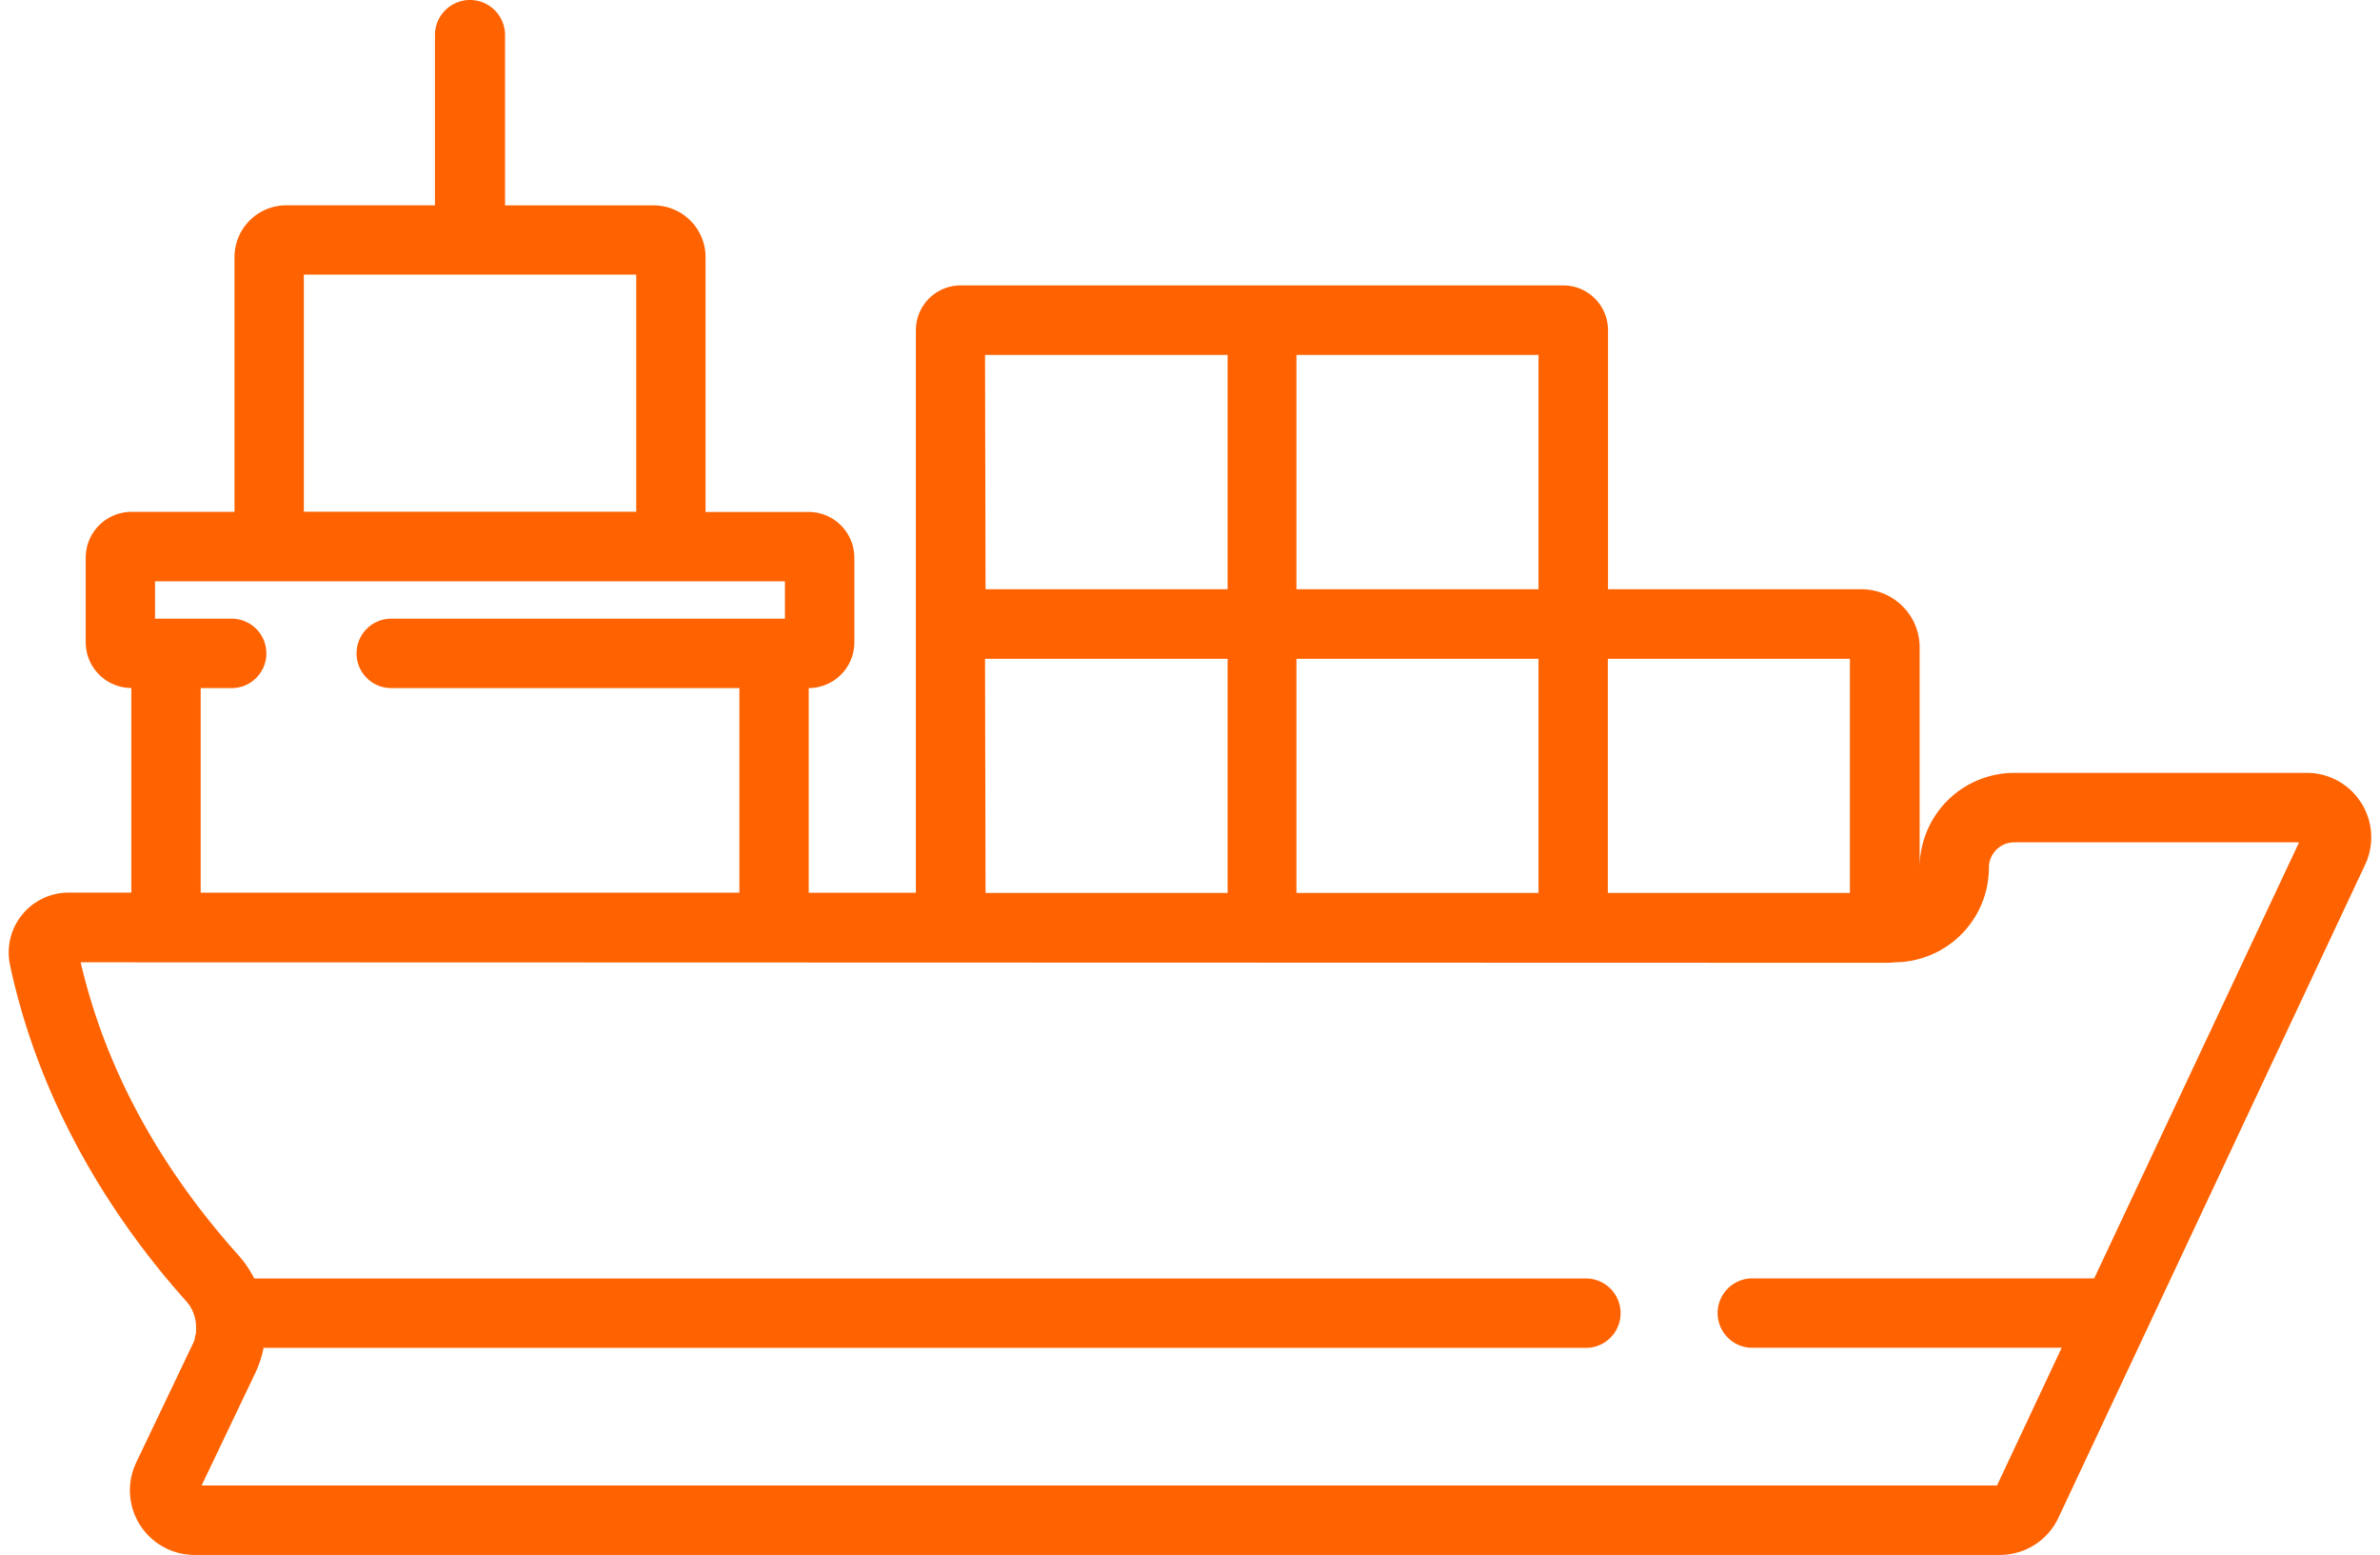 <svg xmlns="http://www.w3.org/2000/svg" width="49" height="32" viewBox="0 0 279.11 183.63"><path fill="#ff6200" d="M277.92,94.82a7.58,7.58,0,0,0-6.43-3.53H236.93a11.19,11.19,0,0,0-11.17,11.17,3,3,0,0,1,0,.36V76.47a6.87,6.87,0,0,0-6.87-6.87H188.94V39a5.29,5.29,0,0,0-5.29-5.29H112.46A5.29,5.29,0,0,0,107.17,39v66.45H94.51V81.27a5.4,5.4,0,0,0,5.39-5.4v-10a5.41,5.41,0,0,0-5.4-5.4H82.32V30.37a6.12,6.12,0,0,0-6.11-6.11H58.63V4.14a4.14,4.14,0,0,0-8.28,0V24.25H32.78a6.12,6.12,0,0,0-6.11,6.11v30.1H14.49a5.41,5.41,0,0,0-5.4,5.4v10a5.4,5.4,0,0,0,5.39,5.4v24.17H7.09A7.08,7.08,0,0,0,.15,114c3,14.08,10.18,27.81,20.83,39.71a4.53,4.53,0,0,1,1.07,2.2,4.61,4.61,0,0,1,.07.65s0,0,0,.07a4.61,4.61,0,0,1,0,.61s0,.08,0,.12a4.54,4.54,0,0,1-.12.56s0,.1,0,.15a4.59,4.59,0,0,1-.26.67l-6.68,14a7.63,7.63,0,0,0,6.89,10.92H235.26a7.64,7.64,0,0,0,6.89-4.38l36.23-77.13A7.58,7.58,0,0,0,277.92,94.82Zm-89-17h28.6v27.65h-28.6Zm-36.79-35.9h28.6V69.6h-28.6Zm0,35.9h28.6v27.65h-28.6Zm-36.79-35.9H144V69.6h-28.6Zm0,35.9H144v27.65h-28.6ZM34.86,32.44H74.13v28H34.86ZM17.28,68.66H91.7v4.42H45.39a4.1,4.1,0,1,0,0,8.19H86.32v24.17H22.67V81.27h3.46a4.1,4.1,0,1,0,0-8.19H17.28Zm-8.82,45,213.17.06c.23,0,.92,0,1.14-.06h0a11.19,11.19,0,0,0,11.17-11.17,3,3,0,0,1,3-3h33.65L246.38,151H205.79a4.1,4.1,0,0,0,0,8.19h36.75l-7.64,16.27H22.78l6.3-13.19c.13-.27.25-.55.36-.83l.1-.26c.07-.19.14-.38.2-.58l.1-.32q.07-.26.14-.52l.09-.38,0-.18H186.53a4.1,4.1,0,0,0,0-8.19H29a12.75,12.75,0,0,0-1.88-2.76c-9.5-10.61-15.76-22.24-18.63-34.6"/></svg>